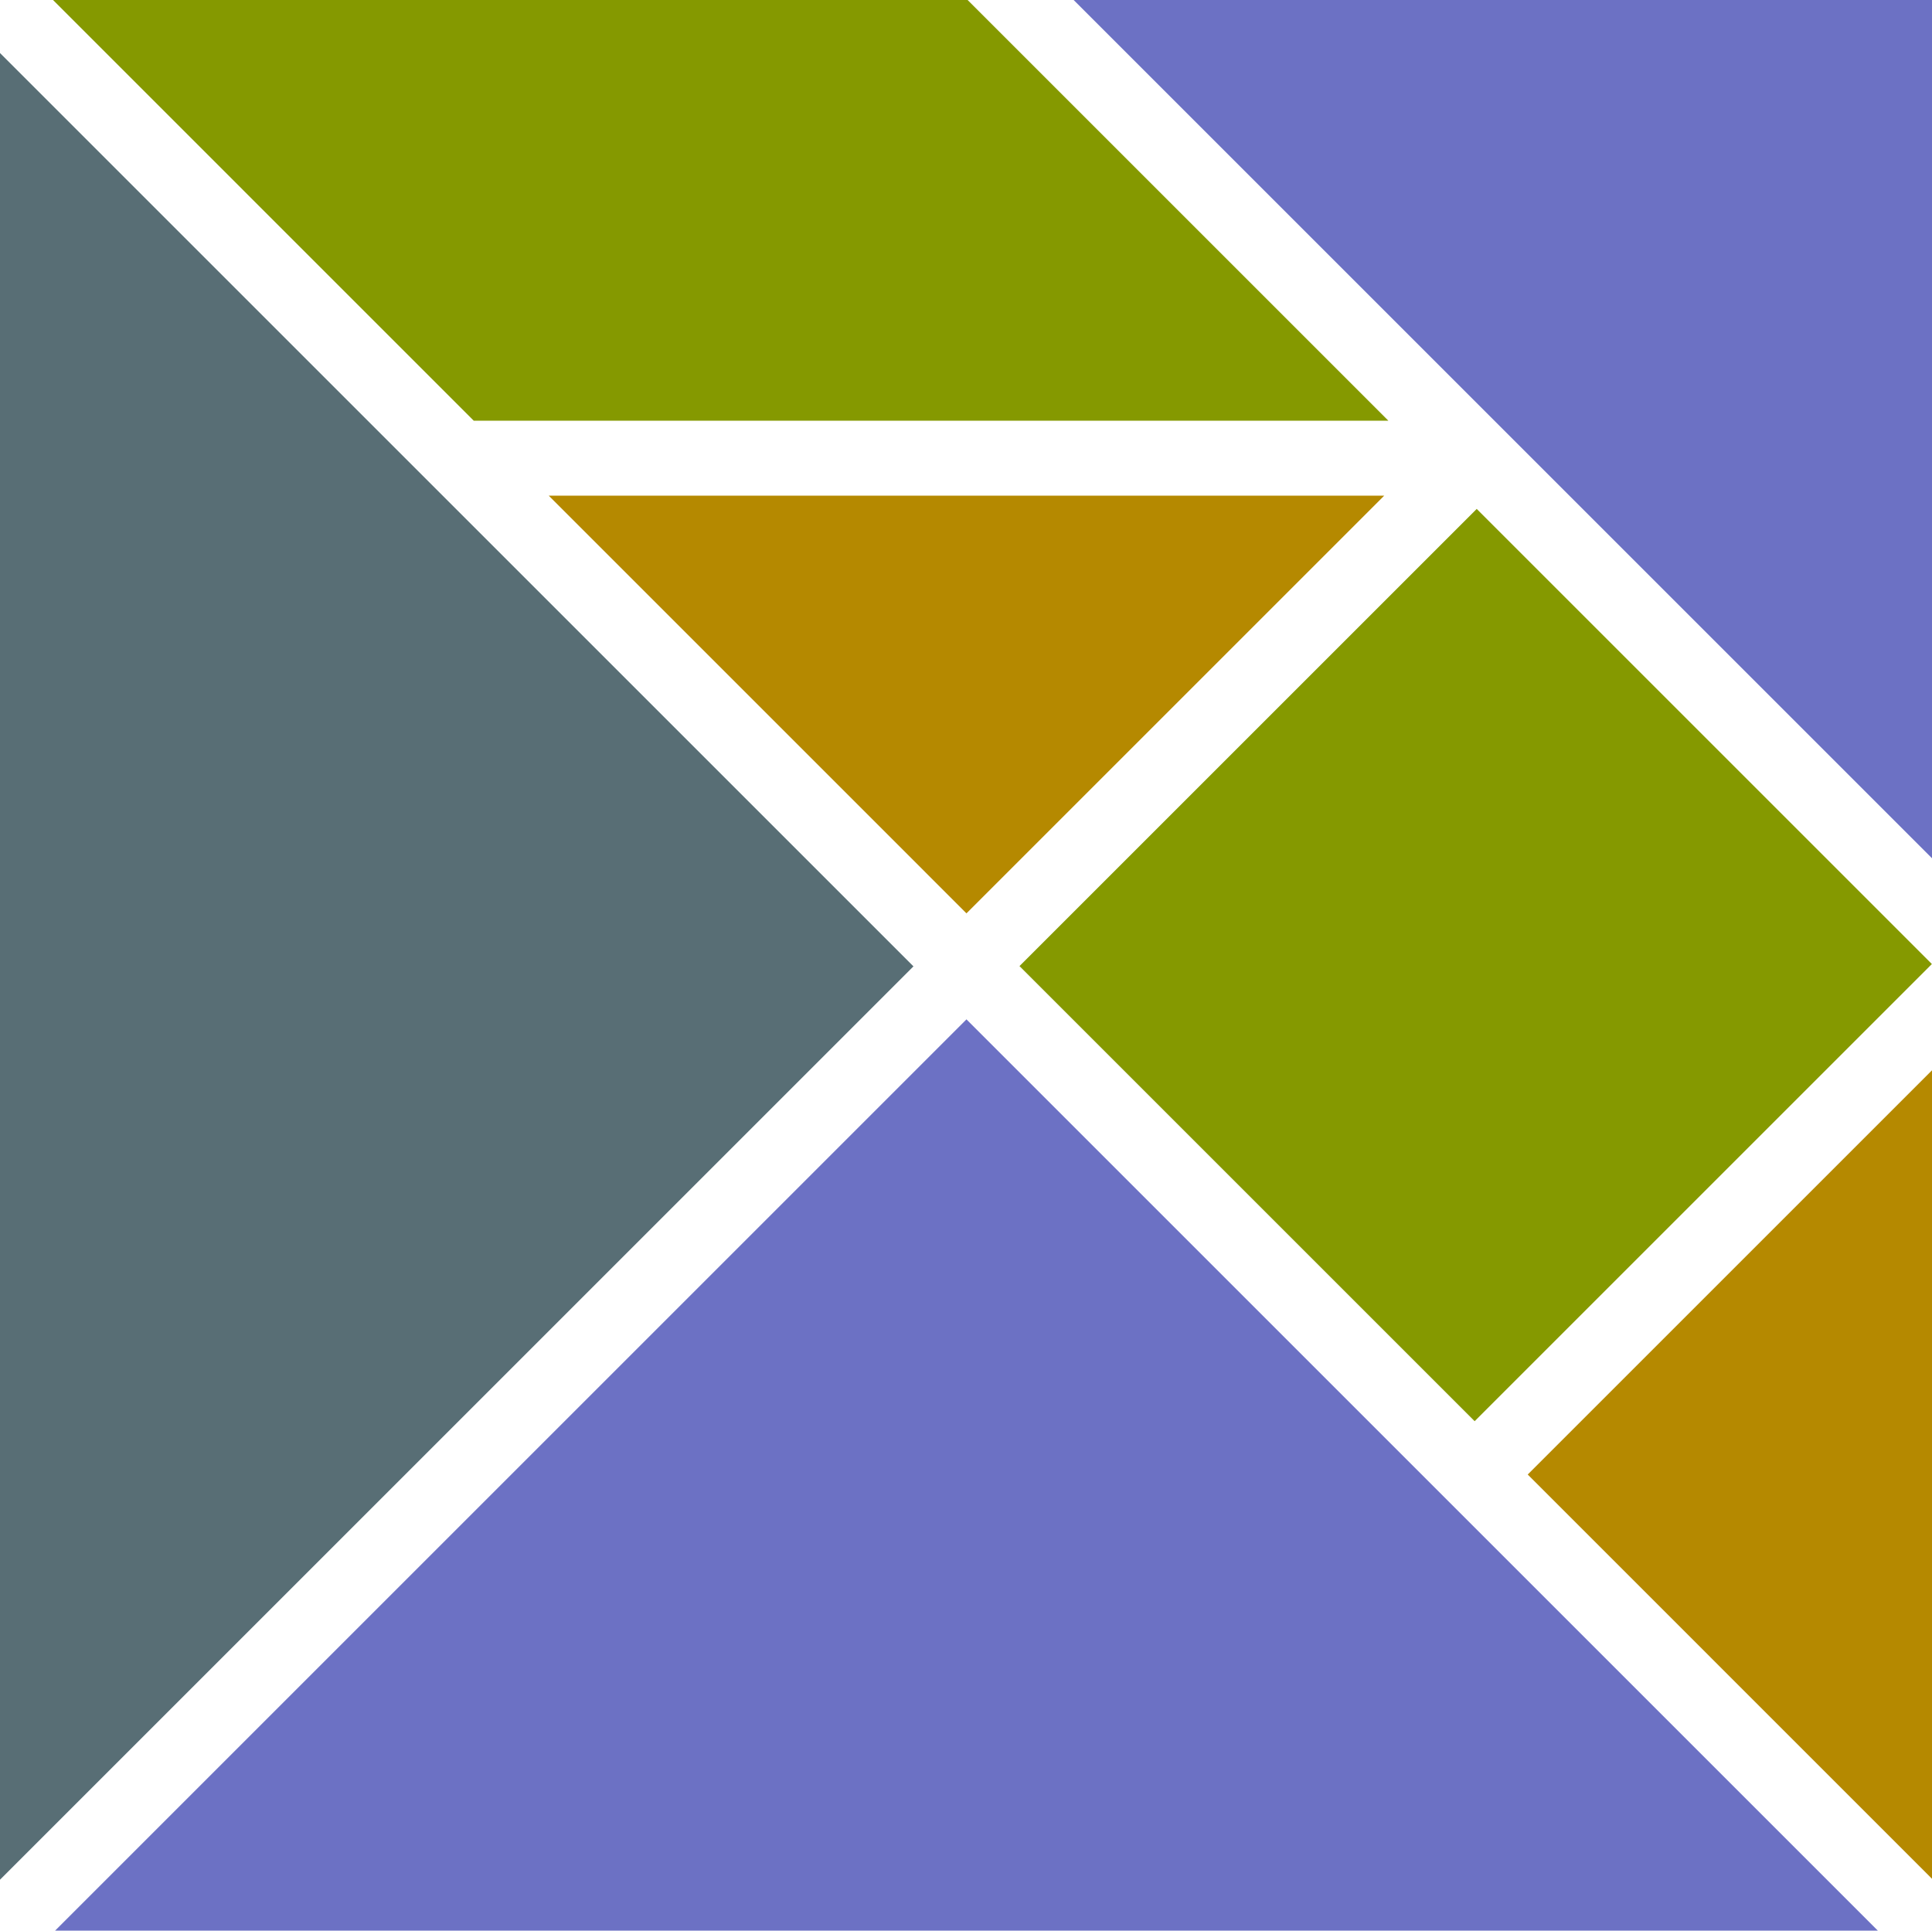 <?xml version="1.0" encoding="utf-8"?>
<!-- Generator: Adobe Illustrator 17.1.0, SVG Export Plug-In . SVG Version: 6.00 Build 0)  -->
<!DOCTYPE svg PUBLIC "-//W3C//DTD SVG 1.1//EN" "http://www.w3.org/Graphics/SVG/1.1/DTD/svg11.dtd">
<svg version="1.1" id="Layer_1" xmlns="http://www.w3.org/2000/svg" xmlns:xlink="http://www.w3.org/1999/xlink" x="0px" y="0px"
   viewBox="0 0 323.141 322.95" enable-background="new 0 0 323.141 322.95" xml:space="preserve">
<g>
  <polygon
    fill="#b58900"
    points="161.649,152.782 231.514,82.916 91.783,82.916"/>

  <polygon
    fill="#859900"
    points="8.867,0 79.241,70.375 232.213,70.375 161.838,0"/>

  <rect
    fill="#859900"
    x="192.99"
    y="107.392"
    transform="matrix(0.707 0.707 -0.707 0.707 186.473 -127.239)"
    width="107.676"
    height="108.167"/>

  <polygon
    fill="#6c71c4"
    points="323.298,143.724 323.298,0 179.573,0"/>

  <polygon
    fill="#586e75"
    points="152.781,161.649 0,8.868 0,314.432"/>

  <polygon
    fill="#b58900"
    points="255.522,246.655 323.298,314.432 323.298,178.879"/>

  <polygon
    fill="#6c71c4"
    points="161.649,170.517 8.869,323.298 314.43,323.298"/>
</g>
</svg>
